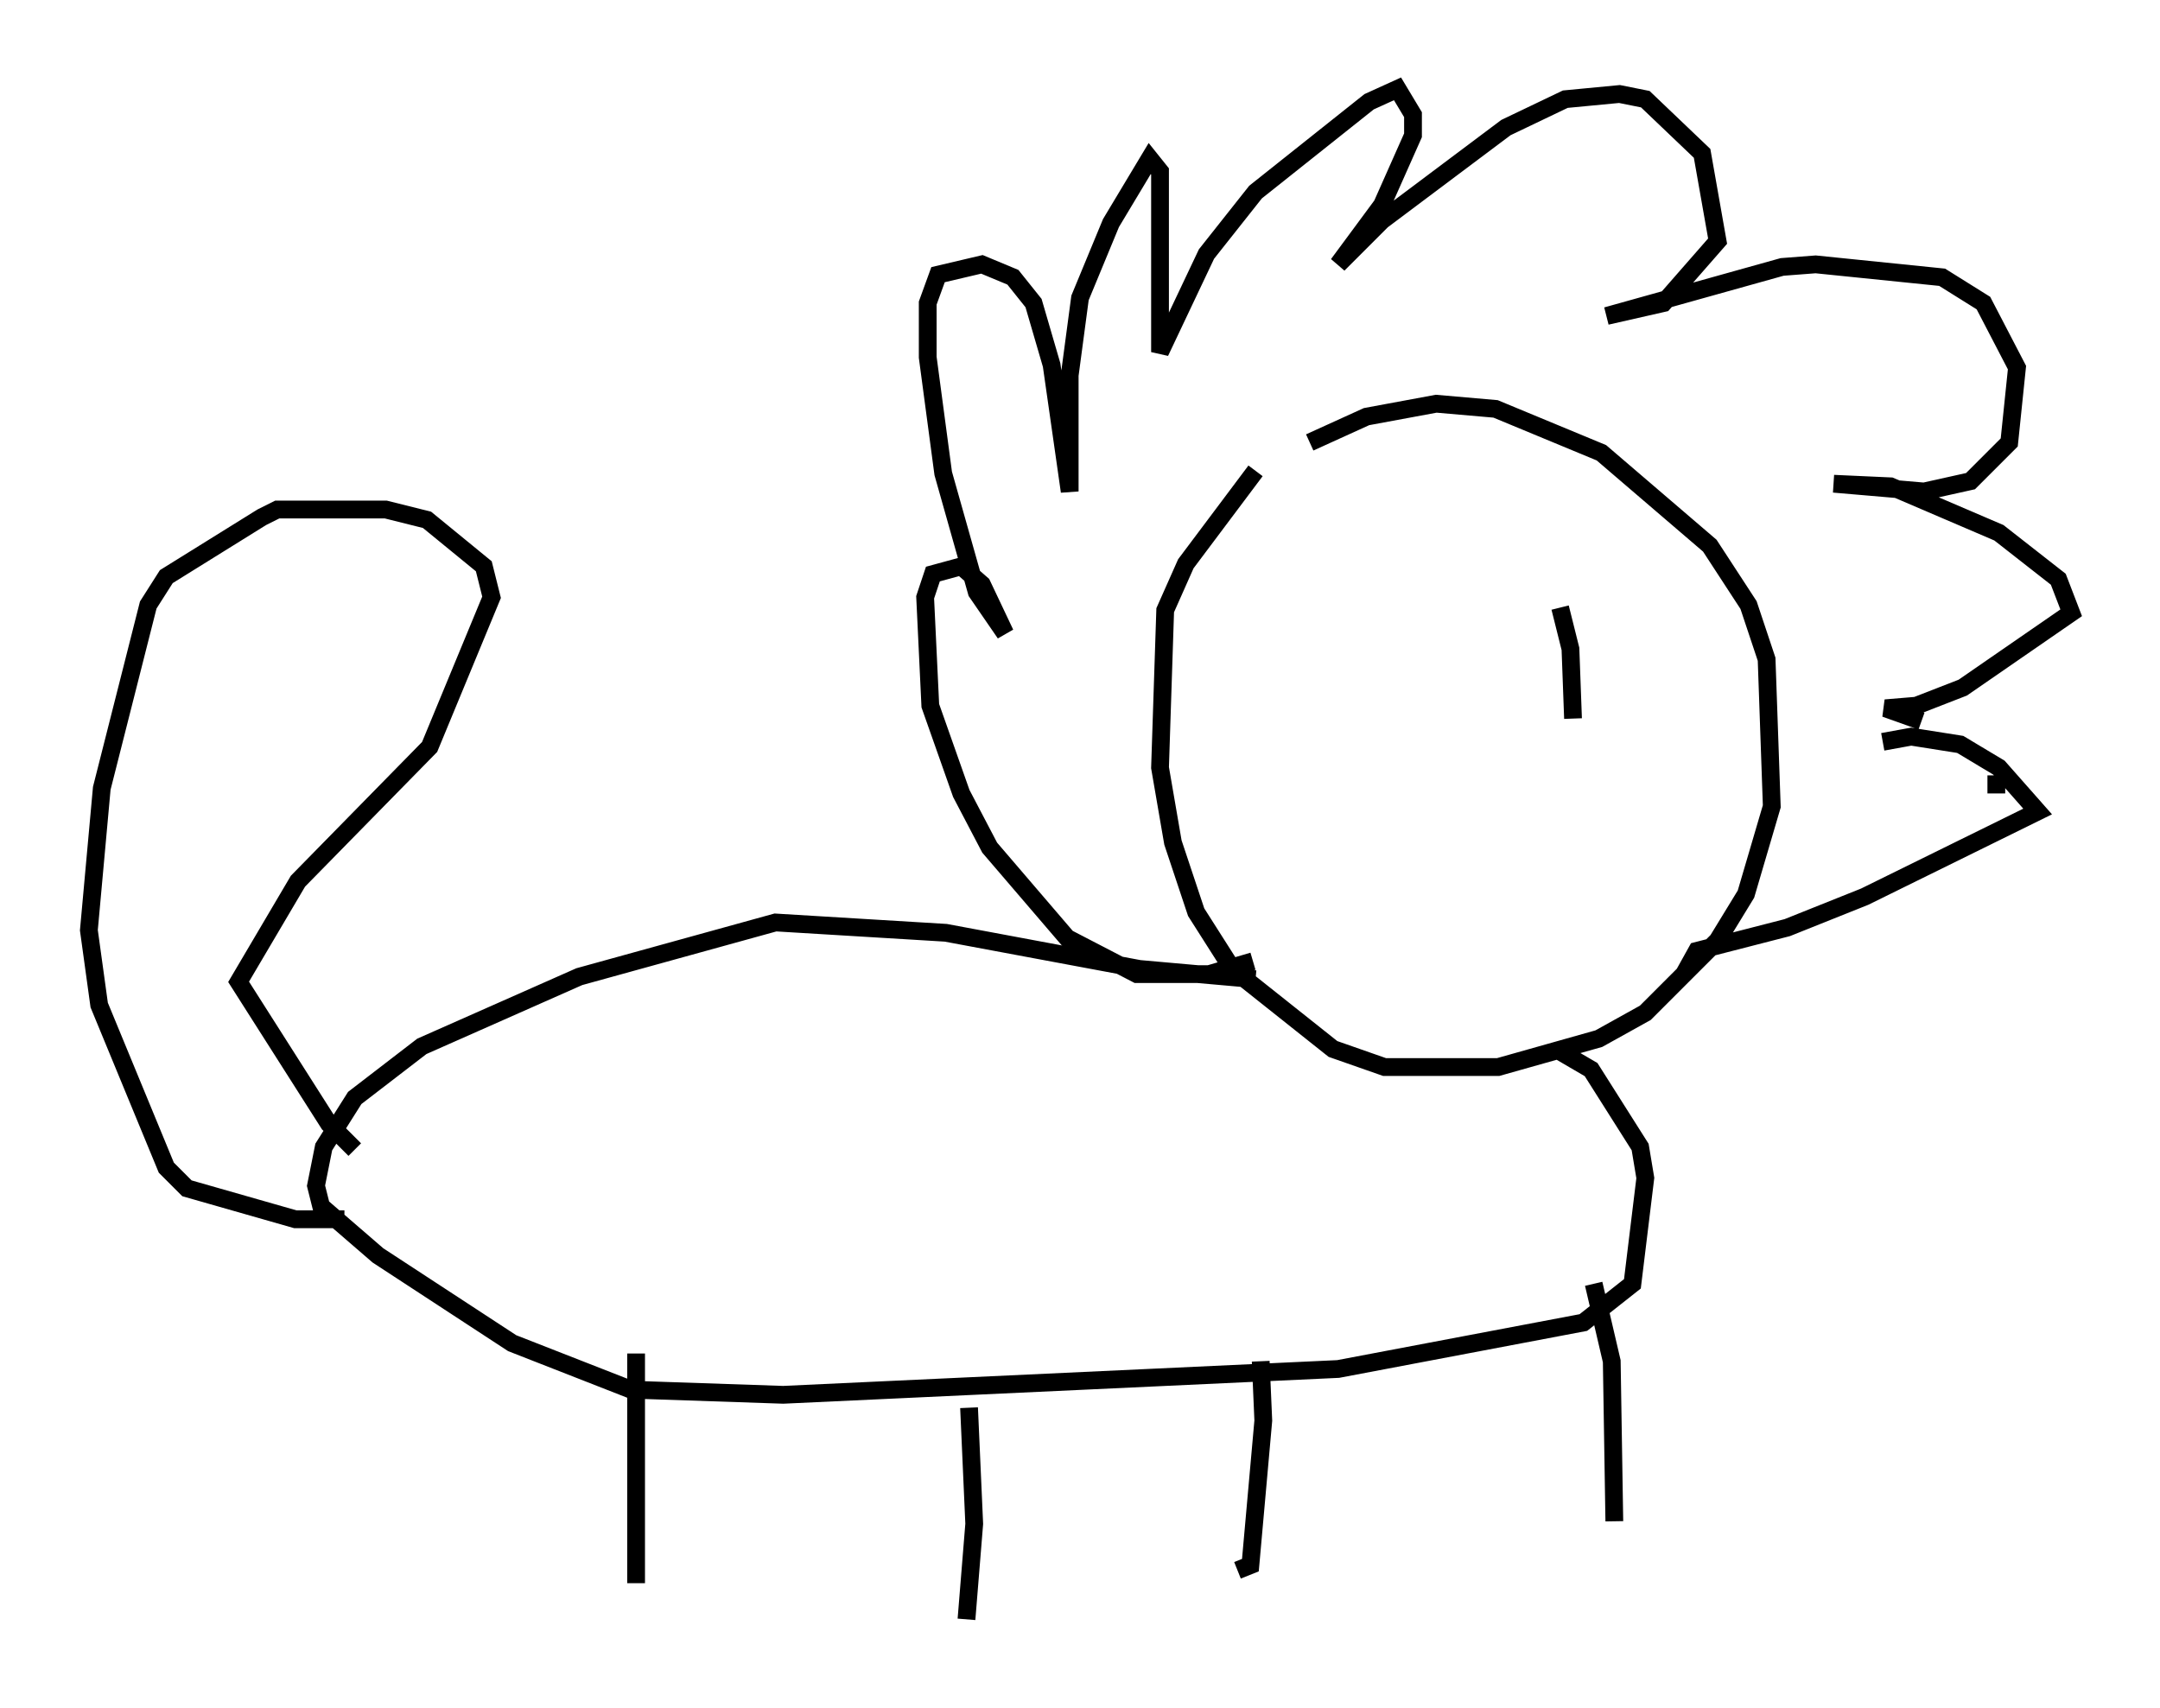<?xml version="1.0" encoding="utf-8" ?>
<svg baseProfile="full" height="96.134" version="1.1" width="121.553" xmlns="http://www.w3.org/2000/svg" xmlns:ev="http://www.w3.org/2001/xml-events" xmlns:xlink="http://www.w3.org/1999/xlink"><defs /><rect fill="white" height="96.134" width="121.553" x="0" y="0" /><path d="M72.251, 26.207 m1.453, -1.307 l3.196, -1.453 3.922, -0.726 l3.341, 0.291 5.955, 2.469 l6.101, 5.229 2.179, 3.341 l1.017, 3.05 0.291, 8.279 l-1.453, 4.939 -1.598, 2.615 l-4.067, 4.067 -2.615, 1.453 l-5.665, 1.598 -6.391, 0.0 l-2.905, -1.017 -5.665, -4.503 l-2.034, -3.196 -1.307, -3.922 l-0.726, -4.212 0.291, -8.86 l1.162, -2.615 3.922, -5.229 m-0.145, 27.598 l-2.469, 0.726 -4.067, 0.0 l-3.922, -2.034 -4.358, -5.084 l-1.598, -3.05 -1.743, -4.939 l-0.291, -6.101 0.436, -1.307 l1.598, -0.436 1.162, 1.017 l1.307, 2.76 -1.598, -2.324 l-1.888, -6.682 -0.872, -6.536 l0.0, -3.05 0.581, -1.598 l2.469, -0.581 1.743, 0.726 l1.162, 1.453 1.017, 3.486 l1.017, 7.117 0.0, -6.536 l0.581, -4.358 1.743, -4.212 l2.179, -3.631 0.581, 0.726 l0.0, 10.168 2.615, -5.52 l2.76, -3.486 6.391, -5.084 l1.598, -0.726 0.872, 1.453 l0.0, 1.162 -1.743, 3.922 l-2.469, 3.341 2.469, -2.469 l6.972, -5.229 3.341, -1.598 l3.05, -0.291 1.453, 0.291 l3.196, 3.05 0.872, 4.939 l-3.05, 3.486 -3.196, 0.726 l9.877, -2.76 1.888, -0.145 l7.117, 0.726 2.324, 1.453 l1.888, 3.631 -0.436, 4.212 l-2.179, 2.179 -2.615, 0.581 l-5.084, -0.436 3.196, 0.145 l6.101, 2.615 3.341, 2.615 l0.726, 1.888 -6.101, 4.212 l-2.615, 1.017 -1.743, 0.145 l2.034, 0.726 m4.212, 3.05 l0.0, 1.017 m-6.391, -2.905 l1.598, -0.291 2.76, 0.436 l2.179, 1.307 2.179, 2.469 l-9.732, 4.793 -4.358, 1.743 l-5.084, 1.307 -0.726, 1.307 m-24.112, 0.291 l-6.536, -0.581 -10.894, -2.034 l-9.587, -0.581 -11.039, 3.05 l-8.86, 3.922 -3.777, 2.905 l-1.743, 2.76 -0.436, 2.179 l0.291, 1.162 3.196, 2.76 l7.553, 4.939 6.682, 2.615 l8.57, 0.291 31.229, -1.453 l13.799, -2.615 2.76, -2.179 l0.726, -5.955 -0.291, -1.743 l-2.76, -4.358 -1.743, -1.017 m1.888, 13.073 l1.017, 4.358 0.145, 9.006 m-19.899, -9.006 l0.145, 3.341 -0.726, 8.134 l-0.726, 0.291 m-15.106, -9.151 l0.291, 6.536 -0.436, 5.374 m-18.592, -14.961 l0.0, 12.927 m-15.832, -24.402 l-1.453, -1.453 -5.084, -7.989 l3.341, -5.665 7.408, -7.553 l3.486, -8.425 -0.436, -1.743 l-3.196, -2.615 -2.324, -0.581 l-6.101, 0.0 -0.872, 0.436 l-5.374, 3.341 -1.017, 1.598 l-2.615, 10.313 -0.726, 7.989 l0.581, 4.212 3.777, 9.151 l1.162, 1.162 6.101, 1.743 l2.76, 0.0 m68.413, -34.425 l0.581, 2.324 0.145, 3.922 " fill="none" stroke="black" stroke-width="1" /></svg>